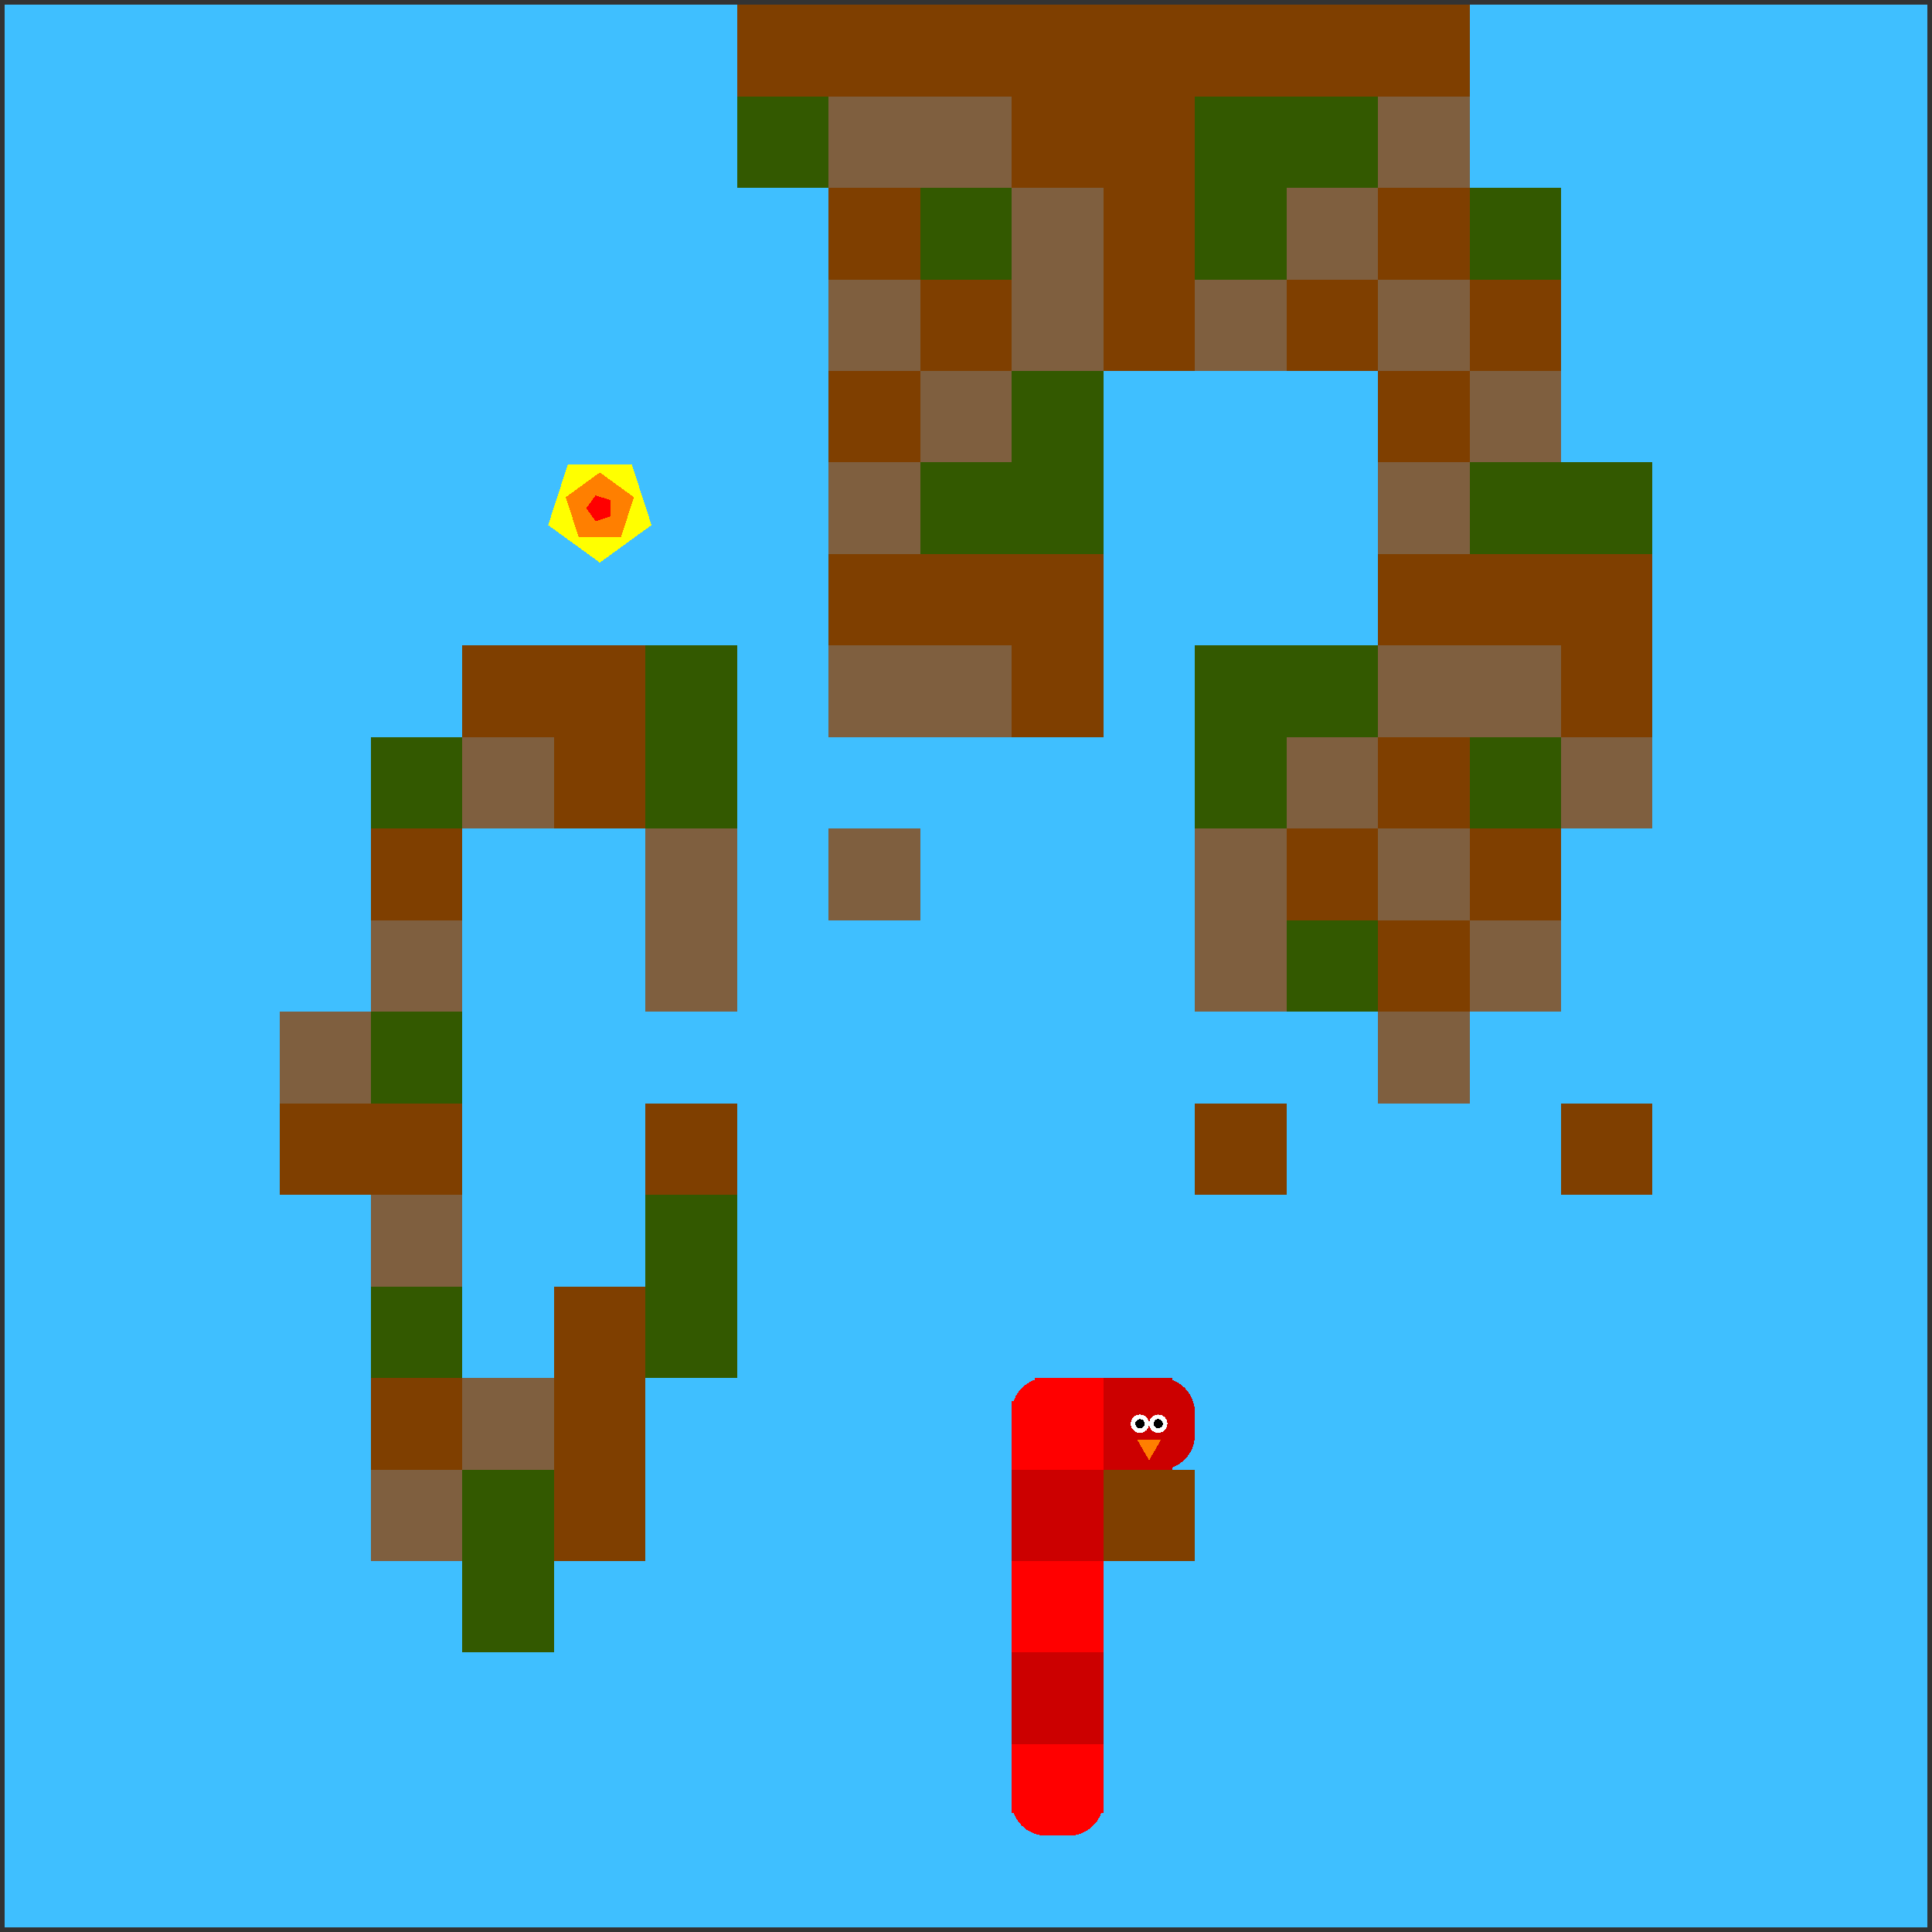 <svg xmlns="http://www.w3.org/2000/svg" version="1.1" width = "403" height = "403" viewBox = "-1 -1 402 402"  preserveAspectRatio = "none" shape-rendering="crispEdges">
<rect x="-1" y="-1" width="402" height="402" fill="#333333" stroke="none"/>
<rect x="0" y="0" width="400" height="400" style="fill:rgb(63,191,255);" /><rect x="0" y="400" width="400" height="0" style="fill:rgb(63,0,63);" /><rect x="57.143" y="209.524" width="19.048" height="19.048" style="fill:rgb(127,95,63);" /><rect x="57.143" y="228.571" width="19.048" height="19.048" style="fill:rgb(127,63,0);" /><rect x="76.19" y="152.381" width="19.048" height="19.048" style="fill:rgb(51,89,0);" /><rect x="76.19" y="171.429" width="19.048" height="19.048" style="fill:rgb(127,63,0);" /><rect x="76.19" y="190.476" width="19.048" height="19.048" style="fill:rgb(127,95,63);" /><rect x="76.19" y="209.524" width="19.048" height="19.048" style="fill:rgb(51,89,0);" /><rect x="76.19" y="228.571" width="19.048" height="19.048" style="fill:rgb(127,63,0);" /><rect x="76.19" y="247.619" width="19.048" height="19.048" style="fill:rgb(127,95,63);" /><rect x="76.19" y="266.667" width="19.048" height="19.048" style="fill:rgb(51,89,0);" /><rect x="76.19" y="285.714" width="19.048" height="19.048" style="fill:rgb(127,63,0);" /><rect x="76.19" y="304.762" width="19.048" height="19.048" style="fill:rgb(127,95,63);" /><rect x="95.238" y="133.333" width="19.048" height="19.048" style="fill:rgb(127,63,0);" /><g style="fill:rgb(127,95,63);">
 <rect x="95.238" y="152.381" width="19.048" height="19.048"/>
 <rect x="95.238" y="285.714" width="19.048" height="19.048"/>
</g><g style="fill:rgb(51,89,0);">
 <rect x="95.238" y="304.762" width="19.048" height="19.048"/>
 <rect x="95.238" y="323.81" width="19.048" height="19.048"/>
</g><g style="fill:rgb(127,63,0);">
 <rect x="114.286" y="133.333" width="19.048" height="19.048"/>
 <rect x="114.286" y="152.381" width="19.048" height="19.048"/>
 <rect x="114.286" y="266.667" width="19.048" height="19.048"/>
 <rect x="114.286" y="285.714" width="19.048" height="19.048"/>
 <rect x="114.286" y="304.762" width="19.048" height="19.048"/>
</g><g style="fill:rgb(51,89,0);">
 <rect x="133.333" y="133.333" width="19.048" height="19.048"/>
 <rect x="133.333" y="152.381" width="19.048" height="19.048"/>
</g><g style="fill:rgb(127,95,63);">
 <rect x="133.333" y="171.429" width="19.048" height="19.048"/>
 <rect x="133.333" y="190.476" width="19.048" height="19.048"/>
</g><rect x="133.333" y="228.571" width="19.048" height="19.048" style="fill:rgb(127,63,0);" /><g style="fill:rgb(51,89,0);">
 <rect x="133.333" y="247.619" width="19.048" height="19.048"/>
 <rect x="133.333" y="266.667" width="19.048" height="19.048"/>
</g><rect x="152.381" y="0" width="19.048" height="19.048" style="fill:rgb(127,63,0);" /><rect x="152.381" y="19.048" width="19.048" height="19.048" style="fill:rgb(51,89,0);" /><rect x="171.429" y="0" width="19.048" height="19.048" style="fill:rgb(127,63,0);" /><rect x="171.429" y="19.048" width="19.048" height="19.048" style="fill:rgb(127,95,63);" /><rect x="171.429" y="38.095" width="19.048" height="19.048" style="fill:rgb(127,63,0);" /><rect x="171.429" y="57.143" width="19.048" height="19.048" style="fill:rgb(127,95,63);" /><rect x="171.429" y="76.19" width="19.048" height="19.048" style="fill:rgb(127,63,0);" /><rect x="171.429" y="95.238" width="19.048" height="19.048" style="fill:rgb(127,95,63);" /><rect x="171.429" y="114.286" width="19.048" height="19.048" style="fill:rgb(127,63,0);" /><g style="fill:rgb(127,95,63);">
 <rect x="171.429" y="133.333" width="19.048" height="19.048"/>
 <rect x="171.429" y="171.429" width="19.048" height="19.048"/>
</g><rect x="190.476" y="0" width="19.048" height="19.048" style="fill:rgb(127,63,0);" /><rect x="190.476" y="19.048" width="19.048" height="19.048" style="fill:rgb(127,95,63);" /><rect x="190.476" y="38.095" width="19.048" height="19.048" style="fill:rgb(51,89,0);" /><rect x="190.476" y="57.143" width="19.048" height="19.048" style="fill:rgb(127,63,0);" /><rect x="190.476" y="76.19" width="19.048" height="19.048" style="fill:rgb(127,95,63);" /><rect x="190.476" y="95.238" width="19.048" height="19.048" style="fill:rgb(51,89,0);" /><rect x="190.476" y="114.286" width="19.048" height="19.048" style="fill:rgb(127,63,0);" /><rect x="190.476" y="133.333" width="19.048" height="19.048" style="fill:rgb(127,95,63);" /><g style="fill:rgb(127,63,0);">
 <rect x="209.524" y="0" width="19.048" height="19.048"/>
 <rect x="209.524" y="19.048" width="19.048" height="19.048"/>
</g><g style="fill:rgb(127,95,63);">
 <rect x="209.524" y="38.095" width="19.048" height="19.048"/>
 <rect x="209.524" y="57.143" width="19.048" height="19.048"/>
</g><g style="fill:rgb(51,89,0);">
 <rect x="209.524" y="76.19" width="19.048" height="19.048"/>
 <rect x="209.524" y="95.238" width="19.048" height="19.048"/>
</g><g style="fill:rgb(127,63,0);">
 <rect x="209.524" y="114.286" width="19.048" height="19.048"/>
 <rect x="209.524" y="133.333" width="19.048" height="19.048"/>
 <rect x="228.571" y="0" width="19.048" height="19.048"/>
 <rect x="228.571" y="19.048" width="19.048" height="19.048"/>
 <rect x="228.571" y="38.095" width="19.048" height="19.048"/>
 <rect x="228.571" y="57.143" width="19.048" height="19.048"/>
 <rect x="228.571" y="304.762" width="19.048" height="19.048"/>
 <rect x="247.619" y="0" width="19.048" height="19.048"/>
</g><g style="fill:rgb(51,89,0);">
 <rect x="247.619" y="19.048" width="19.048" height="19.048"/>
 <rect x="247.619" y="38.095" width="19.048" height="19.048"/>
</g><rect x="247.619" y="57.143" width="19.048" height="19.048" style="fill:rgb(127,95,63);" /><g style="fill:rgb(51,89,0);">
 <rect x="247.619" y="133.333" width="19.048" height="19.048"/>
 <rect x="247.619" y="152.381" width="19.048" height="19.048"/>
</g><g style="fill:rgb(127,95,63);">
 <rect x="247.619" y="171.429" width="19.048" height="19.048"/>
 <rect x="247.619" y="190.476" width="19.048" height="19.048"/>
</g><g style="fill:rgb(127,63,0);">
 <rect x="247.619" y="228.571" width="19.048" height="19.048"/>
 <rect x="266.667" y="0" width="19.048" height="19.048"/>
</g><rect x="266.667" y="19.048" width="19.048" height="19.048" style="fill:rgb(51,89,0);" /><rect x="266.667" y="38.095" width="19.048" height="19.048" style="fill:rgb(127,95,63);" /><rect x="266.667" y="57.143" width="19.048" height="19.048" style="fill:rgb(127,63,0);" /><rect x="266.667" y="133.333" width="19.048" height="19.048" style="fill:rgb(51,89,0);" /><rect x="266.667" y="152.381" width="19.048" height="19.048" style="fill:rgb(127,95,63);" /><rect x="266.667" y="171.429" width="19.048" height="19.048" style="fill:rgb(127,63,0);" /><rect x="266.667" y="190.476" width="19.048" height="19.048" style="fill:rgb(51,89,0);" /><rect x="285.714" y="0" width="19.048" height="19.048" style="fill:rgb(127,63,0);" /><rect x="285.714" y="19.048" width="19.048" height="19.048" style="fill:rgb(127,95,63);" /><rect x="285.714" y="38.095" width="19.048" height="19.048" style="fill:rgb(127,63,0);" /><rect x="285.714" y="57.143" width="19.048" height="19.048" style="fill:rgb(127,95,63);" /><rect x="285.714" y="76.19" width="19.048" height="19.048" style="fill:rgb(127,63,0);" /><rect x="285.714" y="95.238" width="19.048" height="19.048" style="fill:rgb(127,95,63);" /><rect x="285.714" y="114.286" width="19.048" height="19.048" style="fill:rgb(127,63,0);" /><rect x="285.714" y="133.333" width="19.048" height="19.048" style="fill:rgb(127,95,63);" /><rect x="285.714" y="152.381" width="19.048" height="19.048" style="fill:rgb(127,63,0);" /><rect x="285.714" y="171.429" width="19.048" height="19.048" style="fill:rgb(127,95,63);" /><rect x="285.714" y="190.476" width="19.048" height="19.048" style="fill:rgb(127,63,0);" /><rect x="285.714" y="209.524" width="19.048" height="19.048" style="fill:rgb(127,95,63);" /><rect x="304.762" y="38.095" width="19.048" height="19.048" style="fill:rgb(51,89,0);" /><rect x="304.762" y="57.143" width="19.048" height="19.048" style="fill:rgb(127,63,0);" /><rect x="304.762" y="76.19" width="19.048" height="19.048" style="fill:rgb(127,95,63);" /><rect x="304.762" y="95.238" width="19.048" height="19.048" style="fill:rgb(51,89,0);" /><rect x="304.762" y="114.286" width="19.048" height="19.048" style="fill:rgb(127,63,0);" /><rect x="304.762" y="133.333" width="19.048" height="19.048" style="fill:rgb(127,95,63);" /><rect x="304.762" y="152.381" width="19.048" height="19.048" style="fill:rgb(51,89,0);" /><rect x="304.762" y="171.429" width="19.048" height="19.048" style="fill:rgb(127,63,0);" /><rect x="304.762" y="190.476" width="19.048" height="19.048" style="fill:rgb(127,95,63);" /><rect x="323.81" y="95.238" width="19.048" height="19.048" style="fill:rgb(51,89,0);" /><g style="fill:rgb(127,63,0);">
 <rect x="323.81" y="114.286" width="19.048" height="19.048"/>
 <rect x="323.81" y="133.333" width="19.048" height="19.048"/>
</g><rect x="323.81" y="152.381" width="19.048" height="19.048" style="fill:rgb(127,95,63);" /><rect x="323.81" y="228.571" width="19.048" height="19.048" style="fill:rgb(127,63,0);" /><g style="fill:rgb(255,0,0);">
 <rect x="209.524" y="292.857" width="19.048" height="4.762"/>
 <rect x="216.667" y="285.714" width="4.762" height="19.048"/>
</g><circle cx="216.667" cy="292.857" r="7.143" style="fill:rgb(255,0,0);stroke-width:1" /><g style="fill:rgb(255,0,0);">
 <rect x="209.524" y="290.476" width="14.286" height="14.286"/>
 <rect x="214.286" y="285.714" width="14.286" height="14.286"/>
 <rect x="214.286" y="290.476" width="14.286" height="14.286"/>
</g><g style="fill:rgb(204,0,0);">
 <rect x="209.524" y="311.905" width="19.048" height="4.762"/>
 <rect x="216.667" y="304.762" width="4.762" height="19.048"/>
 <rect x="209.524" y="304.762" width="14.286" height="14.286"/>
 <rect x="209.524" y="309.524" width="14.286" height="14.286"/>
 <rect x="214.286" y="304.762" width="14.286" height="14.286"/>
 <rect x="214.286" y="309.524" width="14.286" height="14.286"/>
</g><g style="fill:rgb(255,0,0);">
 <rect x="209.524" y="330.952" width="19.048" height="4.762"/>
 <rect x="216.667" y="323.81" width="4.762" height="19.048"/>
 <rect x="209.524" y="323.81" width="14.286" height="14.286"/>
 <rect x="209.524" y="328.571" width="14.286" height="14.286"/>
 <rect x="214.286" y="323.81" width="14.286" height="14.286"/>
 <rect x="214.286" y="328.571" width="14.286" height="14.286"/>
</g><g style="fill:rgb(204,0,0);">
 <rect x="209.524" y="350" width="19.048" height="4.762"/>
 <rect x="216.667" y="342.857" width="4.762" height="19.048"/>
 <rect x="209.524" y="342.857" width="14.286" height="14.286"/>
 <rect x="209.524" y="347.619" width="14.286" height="14.286"/>
 <rect x="214.286" y="342.857" width="14.286" height="14.286"/>
 <rect x="214.286" y="347.619" width="14.286" height="14.286"/>
</g><g style="fill:rgb(255,0,0);">
 <rect x="209.524" y="369.048" width="19.048" height="4.762"/>
 <rect x="216.667" y="361.905" width="4.762" height="19.048"/>
 <rect x="209.524" y="361.905" width="14.286" height="14.286"/>
</g><circle cx="216.667" cy="373.81" r="7.143" style="fill:rgb(255,0,0);stroke-width:1" /><rect x="214.286" y="361.905" width="14.286" height="14.286" style="fill:rgb(255,0,0);" /><circle cx="221.429" cy="373.81" r="7.143" style="fill:rgb(255,0,0);stroke-width:1" /><g style="fill:rgb(204,0,0);">
 <rect x="228.571" y="292.857" width="19.048" height="4.762"/>
 <rect x="235.714" y="285.714" width="4.762" height="19.048"/>
 <rect x="228.571" y="285.714" width="14.286" height="14.286"/>
 <rect x="228.571" y="290.476" width="14.286" height="14.286"/>
</g><circle cx="240.476" cy="292.857" r="7.143" style="fill:rgb(204,0,0);stroke-width:1" /><circle cx="240.476" cy="297.619" r="7.143" style="fill:rgb(204,0,0);stroke-width:1" /><circle cx="240" cy="295.238" r="1.905" style="fill:rgb(255,255,255);stroke-width:1" /><circle cx="236.19" cy="295.238" r="1.905" style="fill:rgb(255,255,255);stroke-width:1" /><circle cx="240" cy="295.238" r="0.952" style="fill:rgb(0,0,0);stroke-width:1" /><circle cx="236.19" cy="295.238" r="0.952" style="fill:rgb(0,0,0);stroke-width:1" /><polygon points="235.621,298.571 238.095,302.857 240.57,298.571 235.621,298.571 " style="fill:rgb(255,127,0)" /><polygon points="123.81,116.071 134.566,108.257 130.457,95.612 117.162,95.612 113.054,108.257 123.81,116.071 " style="fill:rgb(255,255,0)" /><polygon points="128.197,110.801 130.908,102.455 123.81,97.298 116.711,102.455 119.422,110.801 128.197,110.801 " style="fill:rgb(255,127,0)" /><polygon points="126.097,106.424 126.097,103.1 122.936,102.073 120.982,104.762 122.936,107.451 126.097,106.424 " style="fill:rgb(255,0,0)" />
</svg>